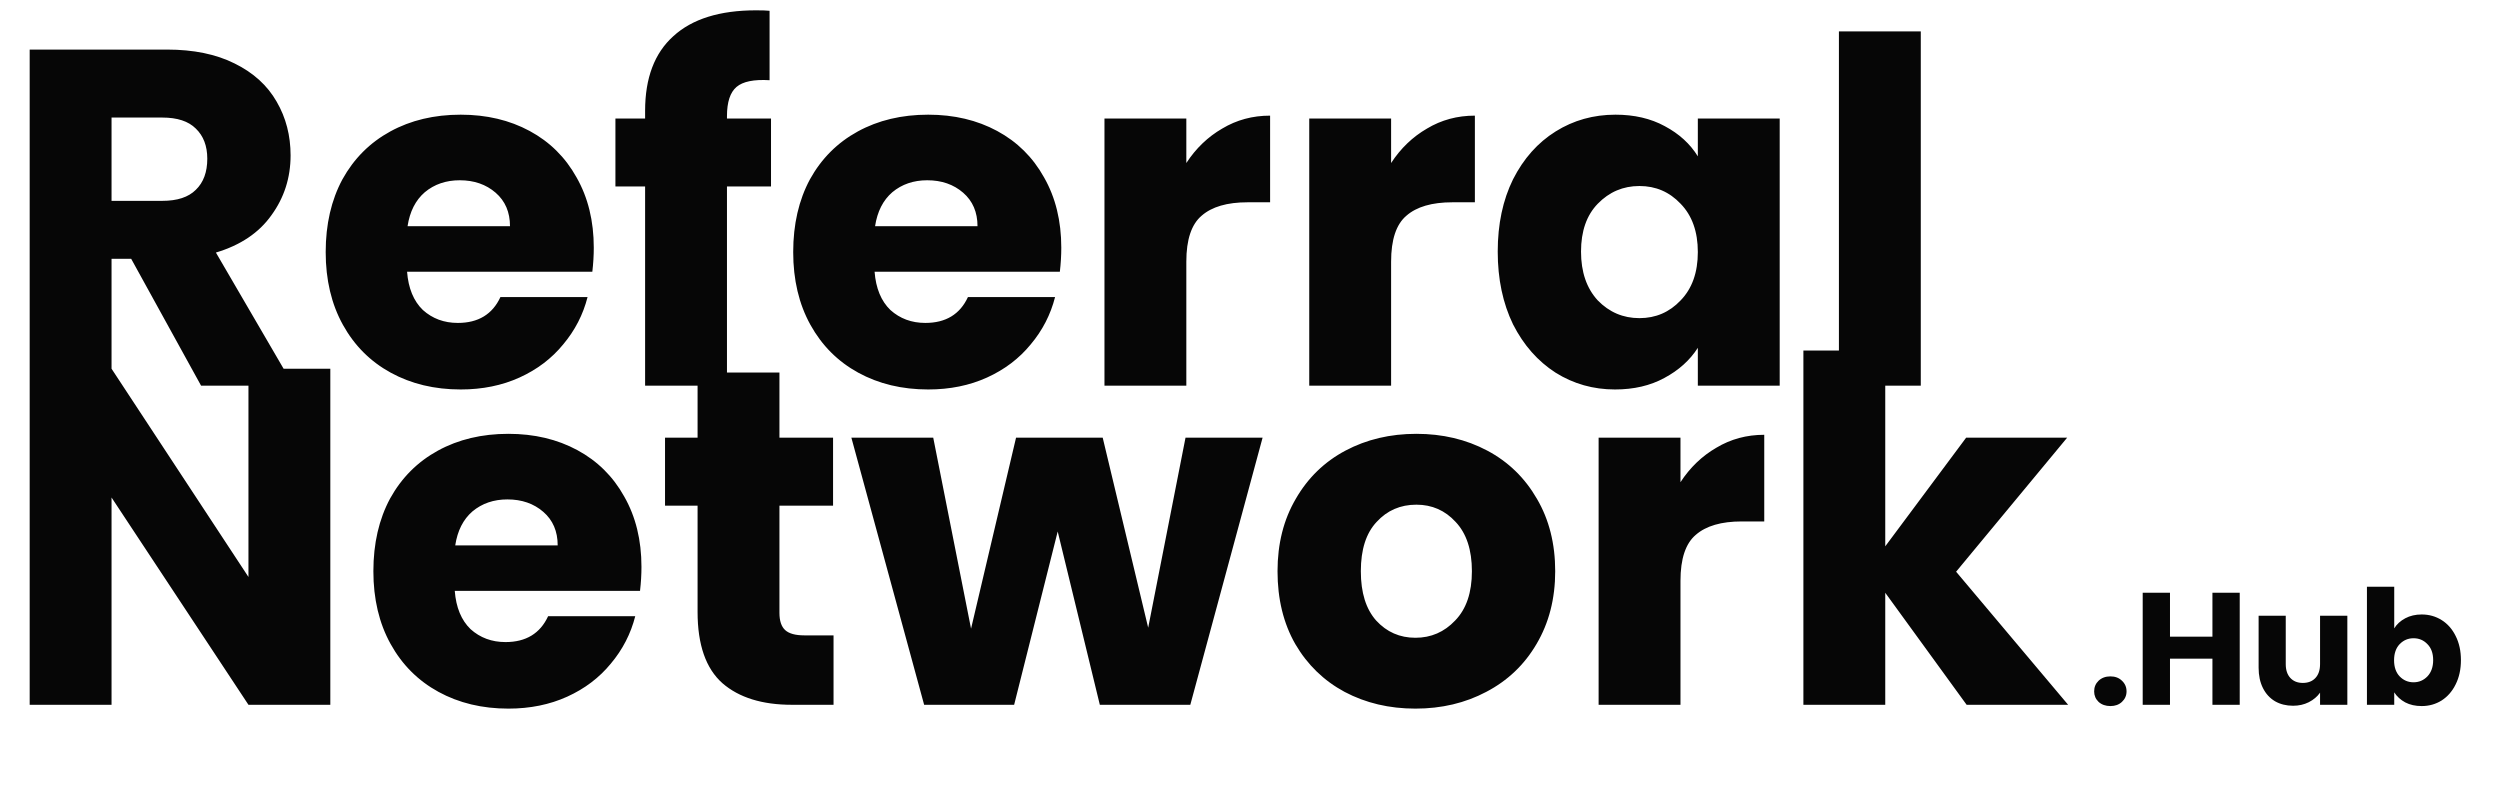 <svg width="188" height="61" viewBox="0 0 188 61" fill="none" xmlns="http://www.w3.org/2000/svg">
<path d="M15.12 29L9.864 19.46H8.388V29H2.232V3.728H12.564C14.556 3.728 16.248 4.076 17.64 4.772C19.056 5.468 20.112 6.428 20.808 7.652C21.504 8.852 21.852 10.196 21.852 11.684C21.852 13.364 21.372 14.864 20.412 16.184C19.476 17.504 18.084 18.44 16.236 18.992L22.068 29H15.12ZM8.388 15.104H12.204C13.332 15.104 14.172 14.828 14.724 14.276C15.3 13.724 15.588 12.944 15.588 11.936C15.588 10.976 15.3 10.22 14.724 9.668C14.172 9.116 13.332 8.84 12.204 8.84H8.388V15.104ZM44.652 18.632C44.652 19.208 44.616 19.808 44.544 20.432H30.612C30.708 21.68 31.104 22.64 31.8 23.312C32.52 23.96 33.396 24.284 34.428 24.284C35.964 24.284 37.032 23.636 37.632 22.34H44.184C43.848 23.66 43.236 24.848 42.348 25.904C41.484 26.96 40.392 27.788 39.072 28.388C37.752 28.988 36.276 29.288 34.644 29.288C32.676 29.288 30.924 28.868 29.388 28.028C27.852 27.188 26.652 25.988 25.788 24.428C24.924 22.868 24.492 21.044 24.492 18.956C24.492 16.868 24.912 15.044 25.752 13.484C26.616 11.924 27.816 10.724 29.352 9.884C30.888 9.044 32.652 8.624 34.644 8.624C36.588 8.624 38.316 9.032 39.828 9.848C41.34 10.664 42.516 11.828 43.356 13.34C44.22 14.852 44.652 16.616 44.652 18.632ZM38.352 17.012C38.352 15.956 37.992 15.116 37.272 14.492C36.552 13.868 35.652 13.556 34.572 13.556C33.54 13.556 32.664 13.856 31.944 14.456C31.248 15.056 30.816 15.908 30.648 17.012H38.352ZM57.98 14.024H54.668V29H48.512V14.024H46.28V8.912H48.512V8.336C48.512 5.864 49.22 3.992 50.636 2.72C52.052 1.424 54.128 0.776 56.864 0.776C57.32 0.776 57.656 0.788 57.872 0.812V6.032C56.696 5.96 55.868 6.128 55.388 6.536C54.908 6.944 54.668 7.676 54.668 8.732V8.912H57.98V14.024ZM79.809 18.632C79.809 19.208 79.773 19.808 79.701 20.432H65.769C65.865 21.68 66.261 22.64 66.957 23.312C67.677 23.96 68.553 24.284 69.585 24.284C71.121 24.284 72.189 23.636 72.789 22.34H79.341C79.005 23.66 78.393 24.848 77.505 25.904C76.641 26.96 75.549 27.788 74.229 28.388C72.909 28.988 71.433 29.288 69.801 29.288C67.833 29.288 66.081 28.868 64.545 28.028C63.009 27.188 61.809 25.988 60.945 24.428C60.081 22.868 59.649 21.044 59.649 18.956C59.649 16.868 60.069 15.044 60.909 13.484C61.773 11.924 62.973 10.724 64.509 9.884C66.045 9.044 67.809 8.624 69.801 8.624C71.745 8.624 73.473 9.032 74.985 9.848C76.497 10.664 77.673 11.828 78.513 13.34C79.377 14.852 79.809 16.616 79.809 18.632ZM73.509 17.012C73.509 15.956 73.149 15.116 72.429 14.492C71.709 13.868 70.809 13.556 69.729 13.556C68.697 13.556 67.821 13.856 67.101 14.456C66.405 15.056 65.973 15.908 65.805 17.012H73.509ZM89.212 12.26C89.932 11.156 90.832 10.292 91.912 9.668C92.992 9.02 94.192 8.696 95.512 8.696V15.212H93.82C92.284 15.212 91.132 15.548 90.364 16.22C89.596 16.868 89.212 18.02 89.212 19.676V29H83.056V8.912H89.212V12.26ZM104.611 12.26C105.331 11.156 106.231 10.292 107.311 9.668C108.391 9.02 109.591 8.696 110.911 8.696V15.212H109.219C107.683 15.212 106.531 15.548 105.763 16.22C104.995 16.868 104.611 18.02 104.611 19.676V29H98.455V8.912H104.611V12.26ZM112.629 18.92C112.629 16.856 113.013 15.044 113.781 13.484C114.573 11.924 115.641 10.724 116.985 9.884C118.329 9.044 119.829 8.624 121.485 8.624C122.901 8.624 124.137 8.912 125.193 9.488C126.273 10.064 127.101 10.82 127.677 11.756V8.912H133.833V29H127.677V26.156C127.077 27.092 126.237 27.848 125.157 28.424C124.101 29 122.865 29.288 121.449 29.288C119.817 29.288 118.329 28.868 116.985 28.028C115.641 27.164 114.573 25.952 113.781 24.392C113.013 22.808 112.629 20.984 112.629 18.92ZM127.677 18.956C127.677 17.42 127.245 16.208 126.381 15.32C125.541 14.432 124.509 13.988 123.285 13.988C122.061 13.988 121.017 14.432 120.153 15.32C119.313 16.184 118.893 17.384 118.893 18.92C118.893 20.456 119.313 21.68 120.153 22.592C121.017 23.48 122.061 23.924 123.285 23.924C124.509 23.924 125.541 23.48 126.381 22.592C127.245 21.704 127.677 20.492 127.677 18.956ZM144.443 2.36V29H138.287V2.36H144.443ZM24.84 53H18.684L8.388 37.412V53H2.232V27.728H8.388L18.684 43.388V27.728H24.84V53ZM48.238 42.632C48.238 43.208 48.202 43.808 48.13 44.432H34.198C34.294 45.68 34.69 46.64 35.386 47.312C36.106 47.96 36.982 48.284 38.014 48.284C39.55 48.284 40.618 47.636 41.218 46.34H47.77C47.434 47.66 46.822 48.848 45.934 49.904C45.07 50.96 43.978 51.788 42.658 52.388C41.338 52.988 39.862 53.288 38.23 53.288C36.262 53.288 34.51 52.868 32.974 52.028C31.438 51.188 30.238 49.988 29.374 48.428C28.51 46.868 28.078 45.044 28.078 42.956C28.078 40.868 28.498 39.044 29.338 37.484C30.202 35.924 31.402 34.724 32.938 33.884C34.474 33.044 36.238 32.624 38.23 32.624C40.174 32.624 41.902 33.032 43.414 33.848C44.926 34.664 46.102 35.828 46.942 37.34C47.806 38.852 48.238 40.616 48.238 42.632ZM41.938 41.012C41.938 39.956 41.578 39.116 40.858 38.492C40.138 37.868 39.238 37.556 38.158 37.556C37.126 37.556 36.25 37.856 35.53 38.456C34.834 39.056 34.402 39.908 34.234 41.012H41.938ZM62.682 47.78V53H59.55C57.318 53 55.578 52.46 54.33 51.38C53.082 50.276 52.458 48.488 52.458 46.016V38.024H50.01V32.912H52.458V28.016H58.614V32.912H62.646V38.024H58.614V46.088C58.614 46.688 58.758 47.12 59.046 47.384C59.334 47.648 59.814 47.78 60.486 47.78H62.682ZM94.947 32.912L89.511 53H82.707L79.539 39.968L76.263 53H69.495L64.023 32.912H70.179L73.023 47.276L76.407 32.912H82.923L86.343 47.204L89.151 32.912H94.947ZM106.439 53.288C104.471 53.288 102.695 52.868 101.111 52.028C99.55 51.188 98.314 49.988 97.403 48.428C96.514 46.868 96.07 45.044 96.07 42.956C96.07 40.892 96.526 39.08 97.439 37.52C98.35 35.936 99.599 34.724 101.183 33.884C102.767 33.044 104.543 32.624 106.511 32.624C108.479 32.624 110.255 33.044 111.839 33.884C113.423 34.724 114.671 35.936 115.583 37.52C116.495 39.08 116.951 40.892 116.951 42.956C116.951 45.02 116.483 46.844 115.547 48.428C114.635 49.988 113.375 51.188 111.767 52.028C110.183 52.868 108.407 53.288 106.439 53.288ZM106.439 47.96C107.615 47.96 108.611 47.528 109.427 46.664C110.267 45.8 110.687 44.564 110.687 42.956C110.687 41.348 110.279 40.112 109.463 39.248C108.671 38.384 107.687 37.952 106.511 37.952C105.311 37.952 104.315 38.384 103.523 39.248C102.731 40.088 102.335 41.324 102.335 42.956C102.335 44.564 102.719 45.8 103.487 46.664C104.279 47.528 105.263 47.96 106.439 47.96ZM126.372 36.26C127.092 35.156 127.992 34.292 129.072 33.668C130.152 33.02 131.352 32.696 132.672 32.696V39.212H130.98C129.444 39.212 128.292 39.548 127.524 40.22C126.756 40.868 126.372 42.02 126.372 43.676V53H120.216V32.912H126.372V36.26ZM147.891 53L141.771 44.576V53H135.615V26.36H141.771V41.084L147.855 32.912H155.451L147.099 42.992L155.523 53H147.891Z" fill="#060606"/>
<path d="M158.704 53.096C158.344 53.096 158.048 52.992 157.816 52.784C157.592 52.568 157.48 52.304 157.48 51.992C157.48 51.672 157.592 51.404 157.816 51.188C158.048 50.972 158.344 50.864 158.704 50.864C159.056 50.864 159.344 50.972 159.568 51.188C159.8 51.404 159.916 51.672 159.916 51.992C159.916 52.304 159.8 52.568 159.568 52.784C159.344 52.992 159.056 53.096 158.704 53.096ZM168.427 44.576V53H166.375V49.532H163.183V53H161.131V44.576H163.183V47.876H166.375V44.576H168.427ZM176.52 46.304V53H174.468V52.088C174.26 52.384 173.976 52.624 173.616 52.808C173.264 52.984 172.872 53.072 172.44 53.072C171.928 53.072 171.476 52.96 171.084 52.736C170.692 52.504 170.388 52.172 170.172 51.74C169.956 51.308 169.848 50.8 169.848 50.216V46.304H171.888V49.94C171.888 50.388 172.004 50.736 172.236 50.984C172.468 51.232 172.78 51.356 173.172 51.356C173.572 51.356 173.888 51.232 174.12 50.984C174.352 50.736 174.468 50.388 174.468 49.94V46.304H176.52ZM180.046 47.252C180.238 46.94 180.514 46.688 180.874 46.496C181.234 46.304 181.646 46.208 182.11 46.208C182.662 46.208 183.162 46.348 183.61 46.628C184.058 46.908 184.41 47.308 184.666 47.828C184.93 48.348 185.062 48.952 185.062 49.64C185.062 50.328 184.93 50.936 184.666 51.464C184.41 51.984 184.058 52.388 183.61 52.676C183.162 52.956 182.662 53.096 182.11 53.096C181.638 53.096 181.226 53.004 180.874 52.82C180.522 52.628 180.246 52.376 180.046 52.064V53H177.994V44.12H180.046V47.252ZM182.974 49.64C182.974 49.128 182.83 48.728 182.542 48.44C182.262 48.144 181.914 47.996 181.498 47.996C181.09 47.996 180.742 48.144 180.454 48.44C180.174 48.736 180.034 49.14 180.034 49.652C180.034 50.164 180.174 50.568 180.454 50.864C180.742 51.16 181.09 51.308 181.498 51.308C181.906 51.308 182.254 51.16 182.542 50.864C182.83 50.56 182.974 50.152 182.974 49.64Z" fill="#060606"/>
</svg>
